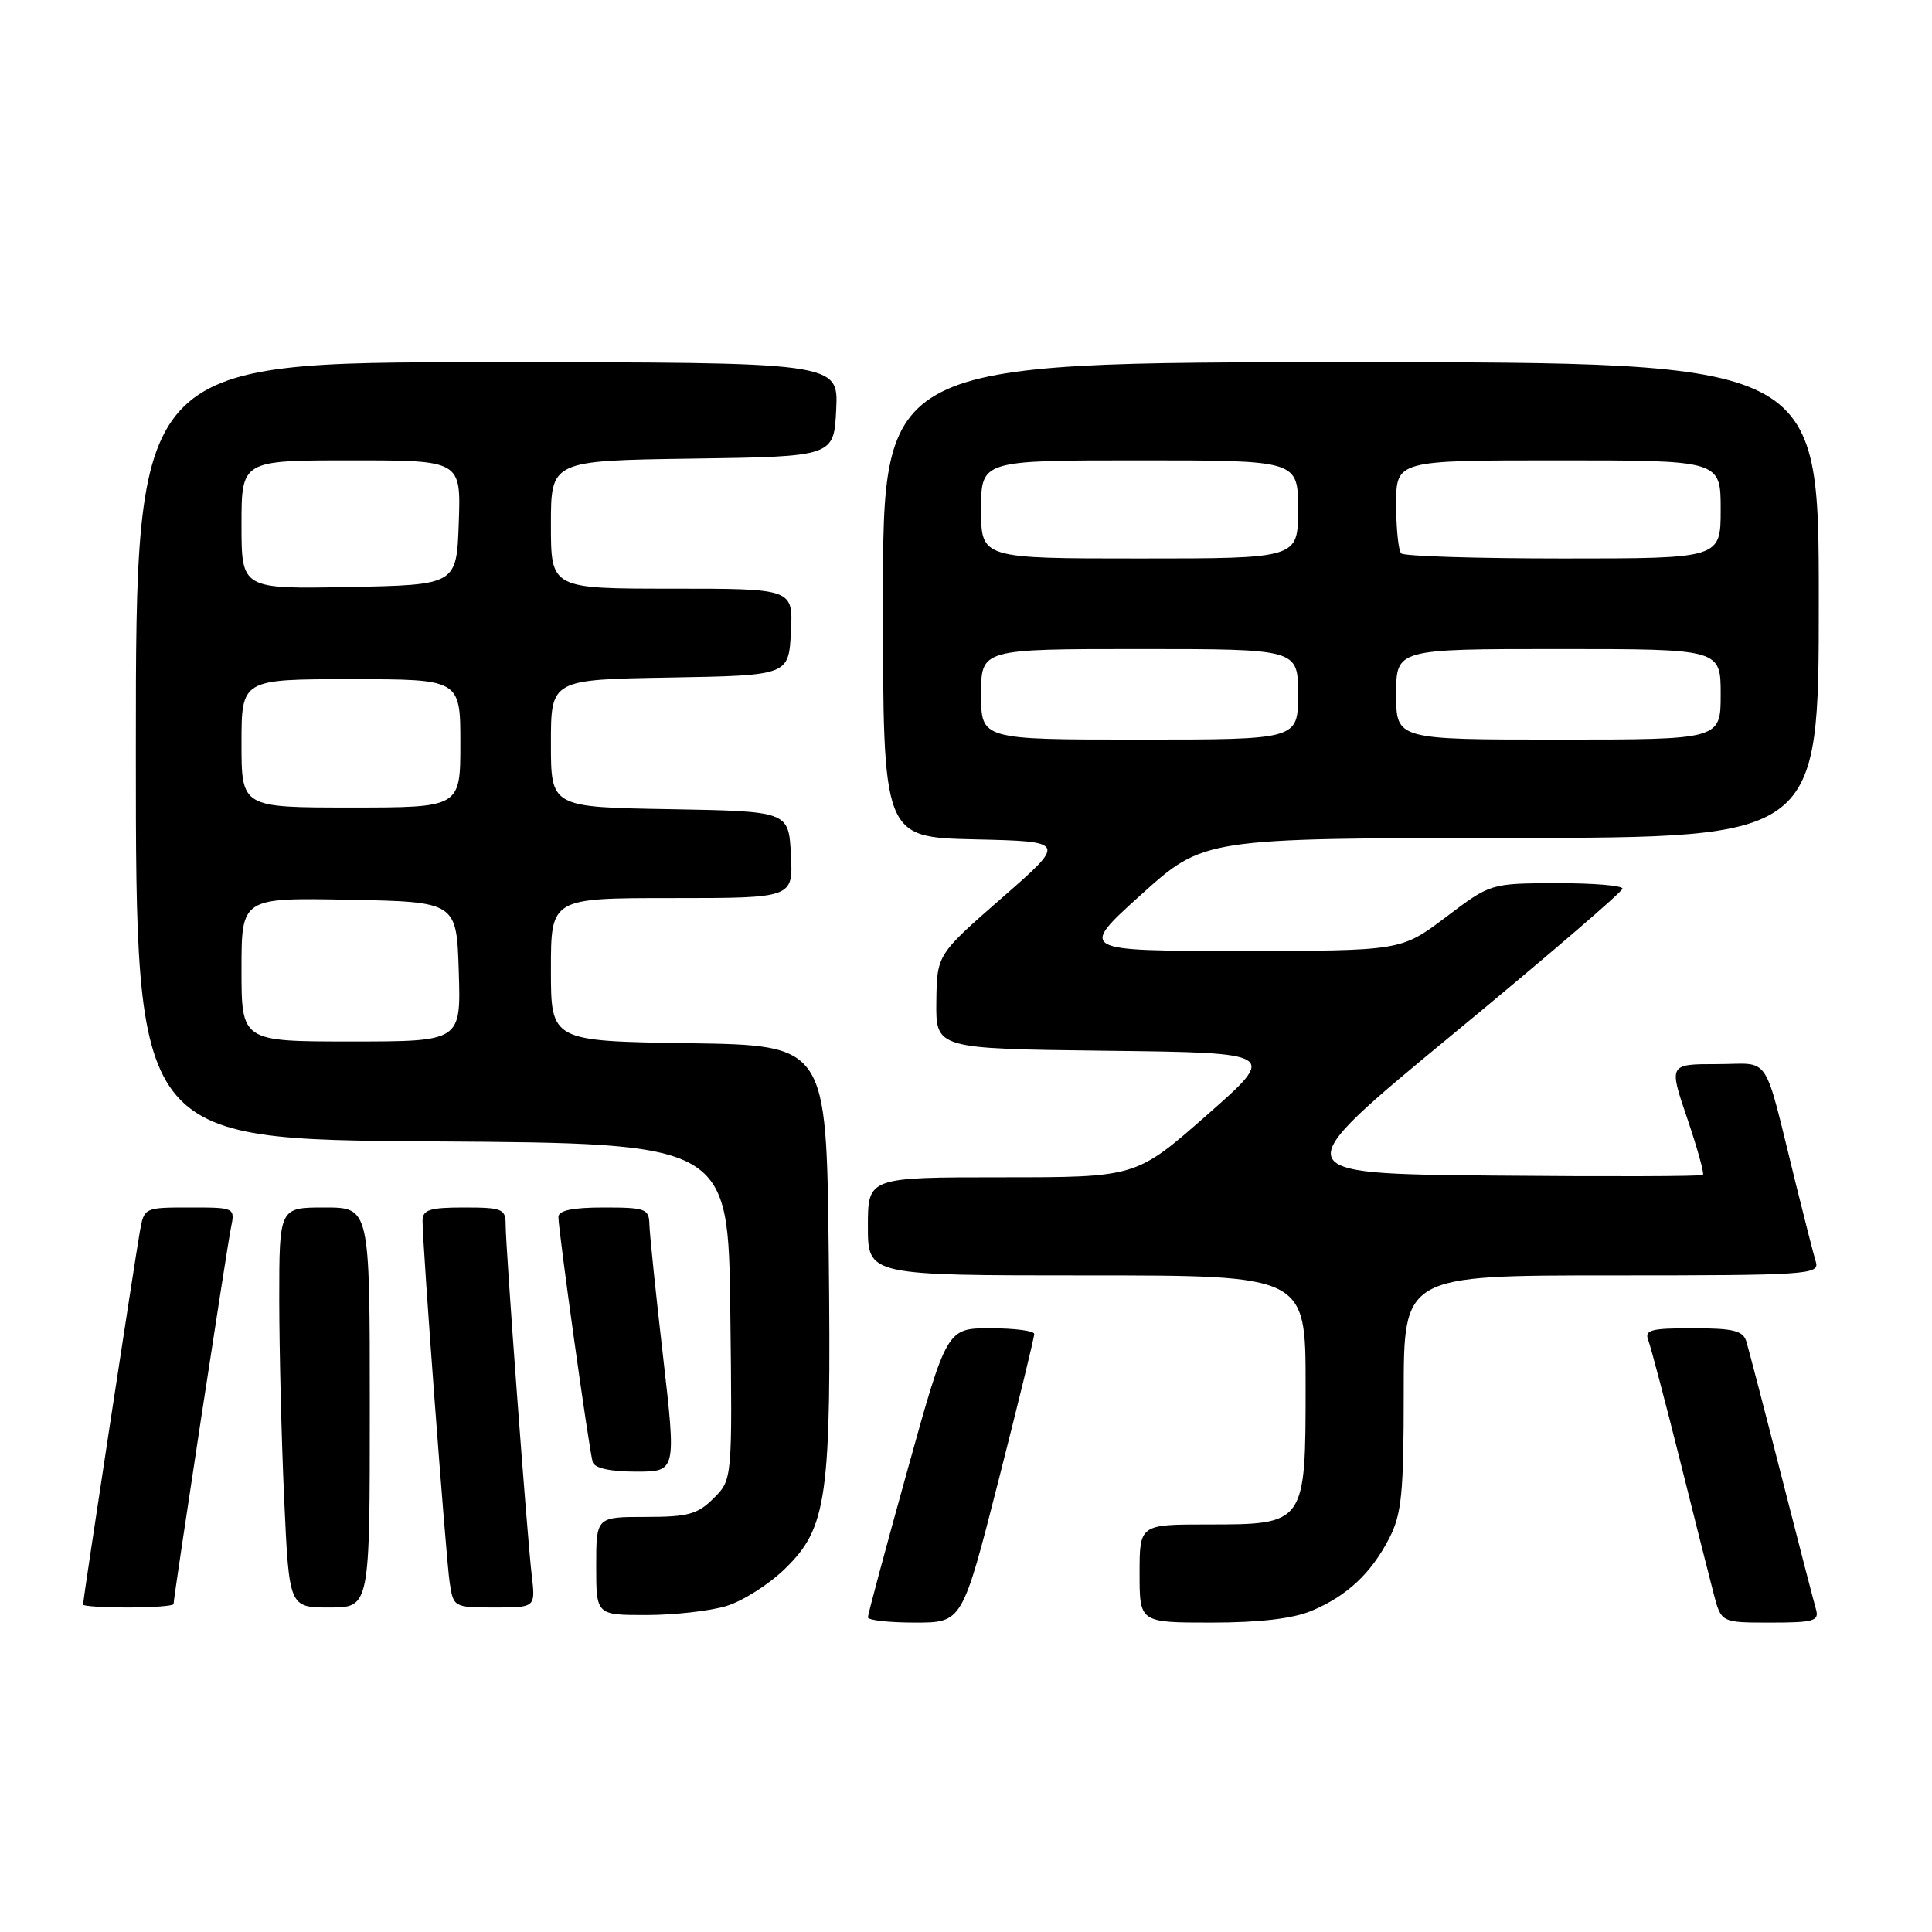 <?xml version="1.0" encoding="UTF-8" standalone="no"?>
<!DOCTYPE svg PUBLIC "-//W3C//DTD SVG 1.1//EN" "http://www.w3.org/Graphics/SVG/1.1/DTD/svg11.dtd" >
<svg xmlns="http://www.w3.org/2000/svg" xmlns:xlink="http://www.w3.org/1999/xlink" version="1.1" viewBox="0 0 256 256">
 <g >
 <path fill="currentColor"
d=" M 132.29 196.25 C 134.92 185.94 137.06 177.16 137.04 176.75 C 137.02 176.34 134.41 176.00 131.24 176.00 C 125.47 176.00 125.47 176.00 120.24 194.81 C 117.36 205.16 115.00 213.93 115.00 214.31 C 115.00 214.69 117.81 215.00 121.25 215.00 C 127.50 215.00 127.50 215.00 132.29 196.25 Z  M 173.77 213.45 C 178.48 211.48 181.69 208.48 184.10 203.79 C 185.73 200.61 186.00 197.85 186.00 184.54 C 186.00 169.00 186.00 169.00 213.57 169.00 C 239.35 169.00 241.10 168.89 240.62 167.25 C 240.33 166.29 239.15 161.68 237.99 157.00 C 233.55 139.08 234.81 141.00 227.52 141.00 C 221.12 141.00 221.12 141.00 223.56 148.17 C 224.90 152.11 225.84 155.49 225.65 155.68 C 225.46 155.88 212.89 155.91 197.72 155.77 C 170.14 155.50 170.14 155.50 192.56 137.00 C 204.89 126.83 214.98 118.16 214.99 117.75 C 214.99 117.34 211.06 117.01 206.25 117.03 C 197.50 117.05 197.50 117.05 191.58 121.53 C 185.65 126.00 185.65 126.00 164.30 126.00 C 142.95 126.00 142.95 126.00 151.22 118.53 C 159.50 111.07 159.50 111.07 200.25 111.03 C 241.00 111.00 241.00 111.00 241.00 79.50 C 241.00 48.00 241.00 48.00 179.00 48.00 C 117.00 48.00 117.00 48.00 117.00 79.47 C 117.00 110.94 117.00 110.94 129.16 111.22 C 141.32 111.50 141.32 111.50 132.73 119.00 C 124.15 126.50 124.15 126.50 124.07 132.73 C 124.00 138.96 124.00 138.96 146.65 139.23 C 169.30 139.50 169.30 139.50 159.92 147.75 C 150.54 156.00 150.54 156.00 132.77 156.00 C 115.00 156.00 115.00 156.00 115.00 162.50 C 115.00 169.00 115.00 169.00 144.00 169.00 C 173.00 169.00 173.00 169.00 173.00 183.50 C 173.00 201.99 173.00 202.00 160.00 202.00 C 151.00 202.00 151.00 202.00 151.00 208.50 C 151.00 215.00 151.00 215.00 160.53 215.00 C 166.87 215.00 171.30 214.48 173.77 213.45 Z  M 240.63 213.25 C 240.35 212.29 238.28 204.30 236.03 195.50 C 233.78 186.70 231.69 178.71 231.40 177.75 C 230.96 176.32 229.68 176.00 224.33 176.00 C 218.67 176.00 217.87 176.22 218.42 177.64 C 218.76 178.54 220.63 185.63 222.58 193.39 C 224.52 201.15 226.55 209.19 227.09 211.25 C 228.08 215.00 228.08 215.00 234.61 215.00 C 240.35 215.00 241.07 214.79 240.63 213.25 Z  M 96.20 212.82 C 98.36 212.18 101.85 209.97 103.97 207.91 C 109.63 202.42 110.17 198.52 109.81 166.00 C 109.50 138.50 109.50 138.50 91.25 138.23 C 73.00 137.95 73.00 137.95 73.00 128.48 C 73.00 119.00 73.00 119.00 89.05 119.00 C 105.10 119.00 105.10 119.00 104.80 113.25 C 104.50 107.50 104.50 107.50 88.75 107.22 C 73.00 106.95 73.00 106.95 73.00 98.50 C 73.00 90.05 73.00 90.05 88.75 89.78 C 104.50 89.50 104.50 89.50 104.80 83.75 C 105.10 78.00 105.10 78.00 89.05 78.00 C 73.00 78.00 73.00 78.00 73.00 69.52 C 73.00 61.04 73.00 61.04 91.75 60.77 C 110.50 60.50 110.50 60.50 110.80 54.25 C 111.10 48.00 111.10 48.00 64.55 48.00 C 18.00 48.00 18.00 48.00 18.00 99.49 C 18.00 150.98 18.00 150.98 57.25 151.24 C 96.50 151.50 96.50 151.50 96.77 173.78 C 97.04 196.05 97.04 196.05 94.56 198.53 C 92.44 200.65 91.18 201.00 85.55 201.00 C 79.00 201.00 79.00 201.00 79.00 207.50 C 79.00 214.00 79.00 214.00 85.63 214.00 C 89.28 214.00 94.04 213.47 96.20 212.82 Z  M 23.00 212.54 C 23.00 211.61 30.05 165.43 30.59 162.75 C 31.16 160.00 31.16 160.00 25.12 160.00 C 19.10 160.00 19.09 160.01 18.52 163.25 C 17.86 167.00 11.00 212.03 11.00 212.61 C 11.00 212.83 13.70 213.00 17.00 213.00 C 20.30 213.00 23.00 212.79 23.00 212.54 Z  M 49.00 186.50 C 49.00 160.00 49.00 160.00 43.00 160.00 C 37.00 160.00 37.00 160.00 37.00 172.25 C 37.01 178.99 37.30 190.91 37.66 198.75 C 38.31 213.00 38.31 213.00 43.66 213.00 C 49.00 213.00 49.00 213.00 49.00 186.50 Z  M 70.46 208.75 C 69.84 203.50 67.00 165.34 67.00 162.25 C 67.00 160.19 66.54 160.00 61.50 160.00 C 56.93 160.00 56.00 160.30 55.99 161.75 C 55.98 164.96 59.09 206.45 59.59 209.75 C 60.08 212.96 60.16 213.00 65.53 213.00 C 70.96 213.00 70.96 213.00 70.46 208.75 Z  M 87.86 179.75 C 86.89 171.36 86.08 163.49 86.05 162.25 C 86.00 160.17 85.54 160.00 80.00 160.00 C 75.87 160.00 74.00 160.39 73.99 161.25 C 73.99 163.06 78.07 192.27 78.54 193.75 C 78.79 194.54 80.88 195.00 84.28 195.00 C 89.61 195.00 89.61 195.00 87.86 179.75 Z  M 130.00 92.00 C 130.00 86.00 130.00 86.00 151.00 86.00 C 172.00 86.00 172.00 86.00 172.00 92.00 C 172.00 98.00 172.00 98.00 151.00 98.00 C 130.00 98.00 130.00 98.00 130.00 92.00 Z  M 185.00 92.00 C 185.00 86.00 185.00 86.00 206.50 86.00 C 228.00 86.00 228.00 86.00 228.00 92.00 C 228.00 98.00 228.00 98.00 206.50 98.00 C 185.00 98.00 185.00 98.00 185.00 92.00 Z  M 130.00 67.50 C 130.00 61.00 130.00 61.00 151.00 61.00 C 172.00 61.00 172.00 61.00 172.00 67.50 C 172.00 74.00 172.00 74.00 151.00 74.00 C 130.00 74.00 130.00 74.00 130.00 67.50 Z  M 185.67 73.33 C 185.30 72.97 185.00 70.04 185.00 66.83 C 185.00 61.00 185.00 61.00 206.50 61.00 C 228.00 61.00 228.00 61.00 228.00 67.50 C 228.00 74.00 228.00 74.00 207.17 74.00 C 195.71 74.00 186.03 73.70 185.67 73.33 Z  M 32.00 128.47 C 32.00 118.95 32.00 118.95 46.25 119.22 C 60.50 119.50 60.50 119.50 60.79 128.75 C 61.08 138.00 61.08 138.00 46.54 138.00 C 32.00 138.00 32.00 138.00 32.00 128.47 Z  M 32.00 98.50 C 32.00 90.00 32.00 90.00 46.50 90.00 C 61.00 90.00 61.00 90.00 61.00 98.50 C 61.00 107.00 61.00 107.00 46.50 107.00 C 32.00 107.00 32.00 107.00 32.00 98.50 Z  M 32.00 69.53 C 32.00 61.00 32.00 61.00 46.54 61.00 C 61.08 61.00 61.08 61.00 60.79 69.25 C 60.50 77.50 60.50 77.50 46.25 77.78 C 32.00 78.05 32.00 78.05 32.00 69.53 Z "/>
</g>
</svg>